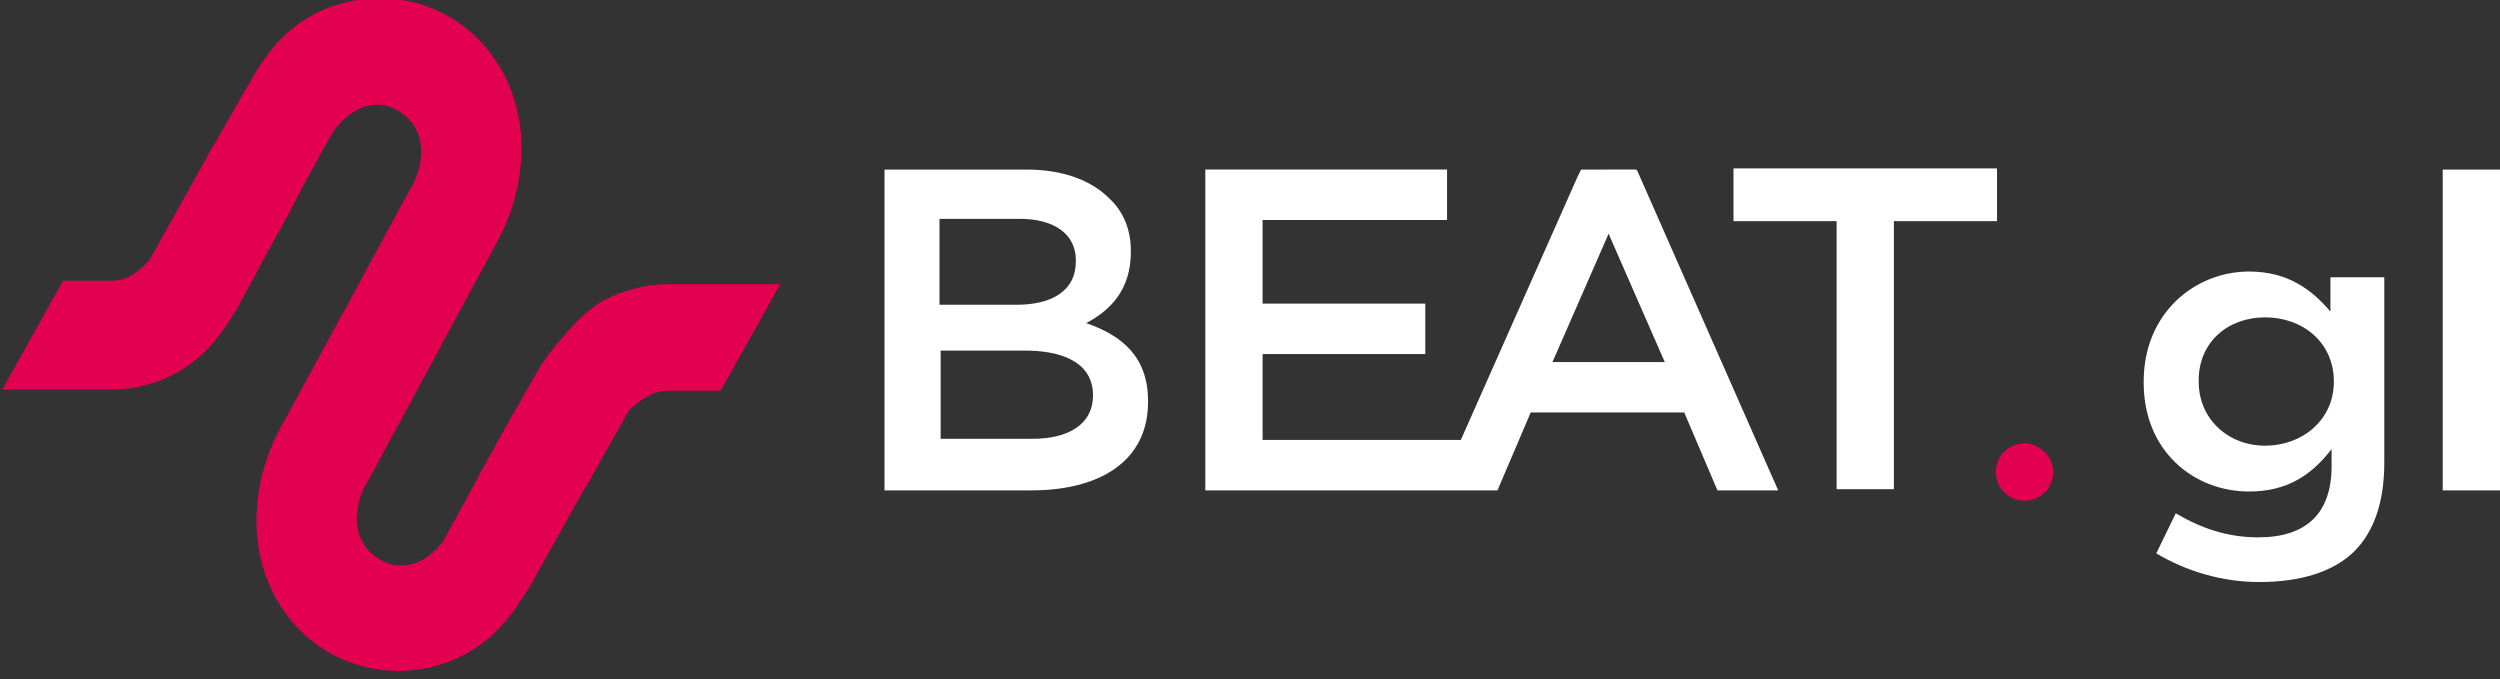 <svg id="Vrstva_1" xmlns="http://www.w3.org/2000/svg" viewBox="0 0 218.2 59.3">
    <rect x="0" y="0" width="218.2" height="59.3" fill="#333333" stroke="none"/>
    <path class="icon" fill="#e40050"
          d="M58.3 34.1h4.6l5.2-9.3h-9.8c-1.9 0-3.8.5-5.6 1.4-2.4 1.3-5.1 5.1-5.5 5.7-.3.5-.5.9-.8 1.4l-.4.7c-1.3 2.3-2.6 4.5-3.8 6.8l-.2.3-.4.8-2.3 4.2-.6 1.1c-1.4 1.9-3.7 3-5.9 1.4s-1.9-4.3-.9-6.3l.1-.1 6-11.1 1.5-2.8.7-1.3 3.2-5.9c3.2-5.9 3-13.5-2.2-18.2-3.8-3.4-9.4-4-13.9-1.6-3.1 1.7-4.5 4.1-6.2 7.1l-2.4 4.2c-.3.4-.5.9-.8 1.4-1.6 2.9-3.2 5.7-4.8 8.6-.9 1.1-2 1.9-3.3 1.9H5.5L.2 34h9.5c2 0 3.9-.5 5.6-1.4 2.4-1.3 3.8-3.1 5.1-5.2.3-.4.5-.9.8-1.4l.3-.6c.1-.2.3-.5.4-.7.3-.5.6-1.1.9-1.7 1-1.8 2-3.6 3-5.5l.4-.8 2.3-4.2.3-.5.1-.2c1.3-2.2 3.9-3.6 6.2-1.9 2.2 1.6 1.9 4.3.9 6.3 0 0 0 .1-.1.1l-6 11.1-.3.5-.2.4-4.9 9c-3.2 5.9-3 13.5 2.2 18.2 3.8 3.4 9.4 4 13.9 1.6 2.6-1.4 4.1-3.4 5.5-5.7.3-.4.5-.9.8-1.4l4.2-7.5.1-.1c1-1.8 2-3.6 3.1-5.5l.1-.2.5-.9c1-.9 2.1-1.7 3.4-1.7 0-.1 0 0 0 0zM179.2 41.2c0 1.4-1.1 2.5-2.5 2.5s-2.5-1.1-2.5-2.5 1.1-2.5 2.5-2.5 2.5 1.2 2.5 2.5"/>
    <path fill="#fff"
          d="M160.3 19.3h-9v-4.6h23v4.6h-9v23.4h-5V19.3zM95.4 34.5c0 2.5-2.1 3.8-5.3 3.8h-8v-7.7h7.7c3.7.1 5.6 1.5 5.6 3.9zM82 19.1h7c3.1 0 4.9 1.4 4.9 3.6v.1c0 2.6-2.1 3.8-5.2 3.8H82v-7.5zm12.8 9.1c2.1-1.1 3.9-2.9 3.9-6.2v-.1c0-1.8-.6-3.4-1.9-4.6-1.6-1.6-4.1-2.5-7.2-2.5H77.2v28H90c6.2 0 10.2-2.7 10.2-7.7V35c0-3.8-2.2-5.7-5.4-6.8zM213.2 42.8h5v-28h-5v28zm-9.5-9.5c0-3.4-2.7-5.6-6-5.6s-5.8 2.2-5.8 5.5v.1c0 3.3 2.6 5.6 5.8 5.6 3.2 0 6-2.2 6-5.6m-15.5 15l1.7-3.5c2.2 1.3 4.5 2.1 7.2 2.1 4.2 0 6.4-2.1 6.4-6.2v-1.5c-1.7 2.2-3.8 3.7-7.2 3.7-4.8 0-9.2-3.5-9.2-9.5v-.1c0-6 4.5-9.6 9.2-9.6 3.4 0 5.5 1.6 7.1 3.5v-3h4.7v16.2c0 3.4-.9 6-2.6 7.7-1.8 1.8-4.7 2.7-8.3 2.7-3.2 0-6.3-.9-9-2.5m-52.7-16.7l4.9-11.2 4.9 11.2h-9.8zm7.4-16.7l-.1-.1H138l-.3.6-10.2 23h-17.3v-7.5h14.2v-4.4h-14.2v-7.3h16.1v-4.4h-21.1v28h25.5l2.9-6.8H147l2.9 6.8h5.3l-12.3-27.9z"/>
</svg>
